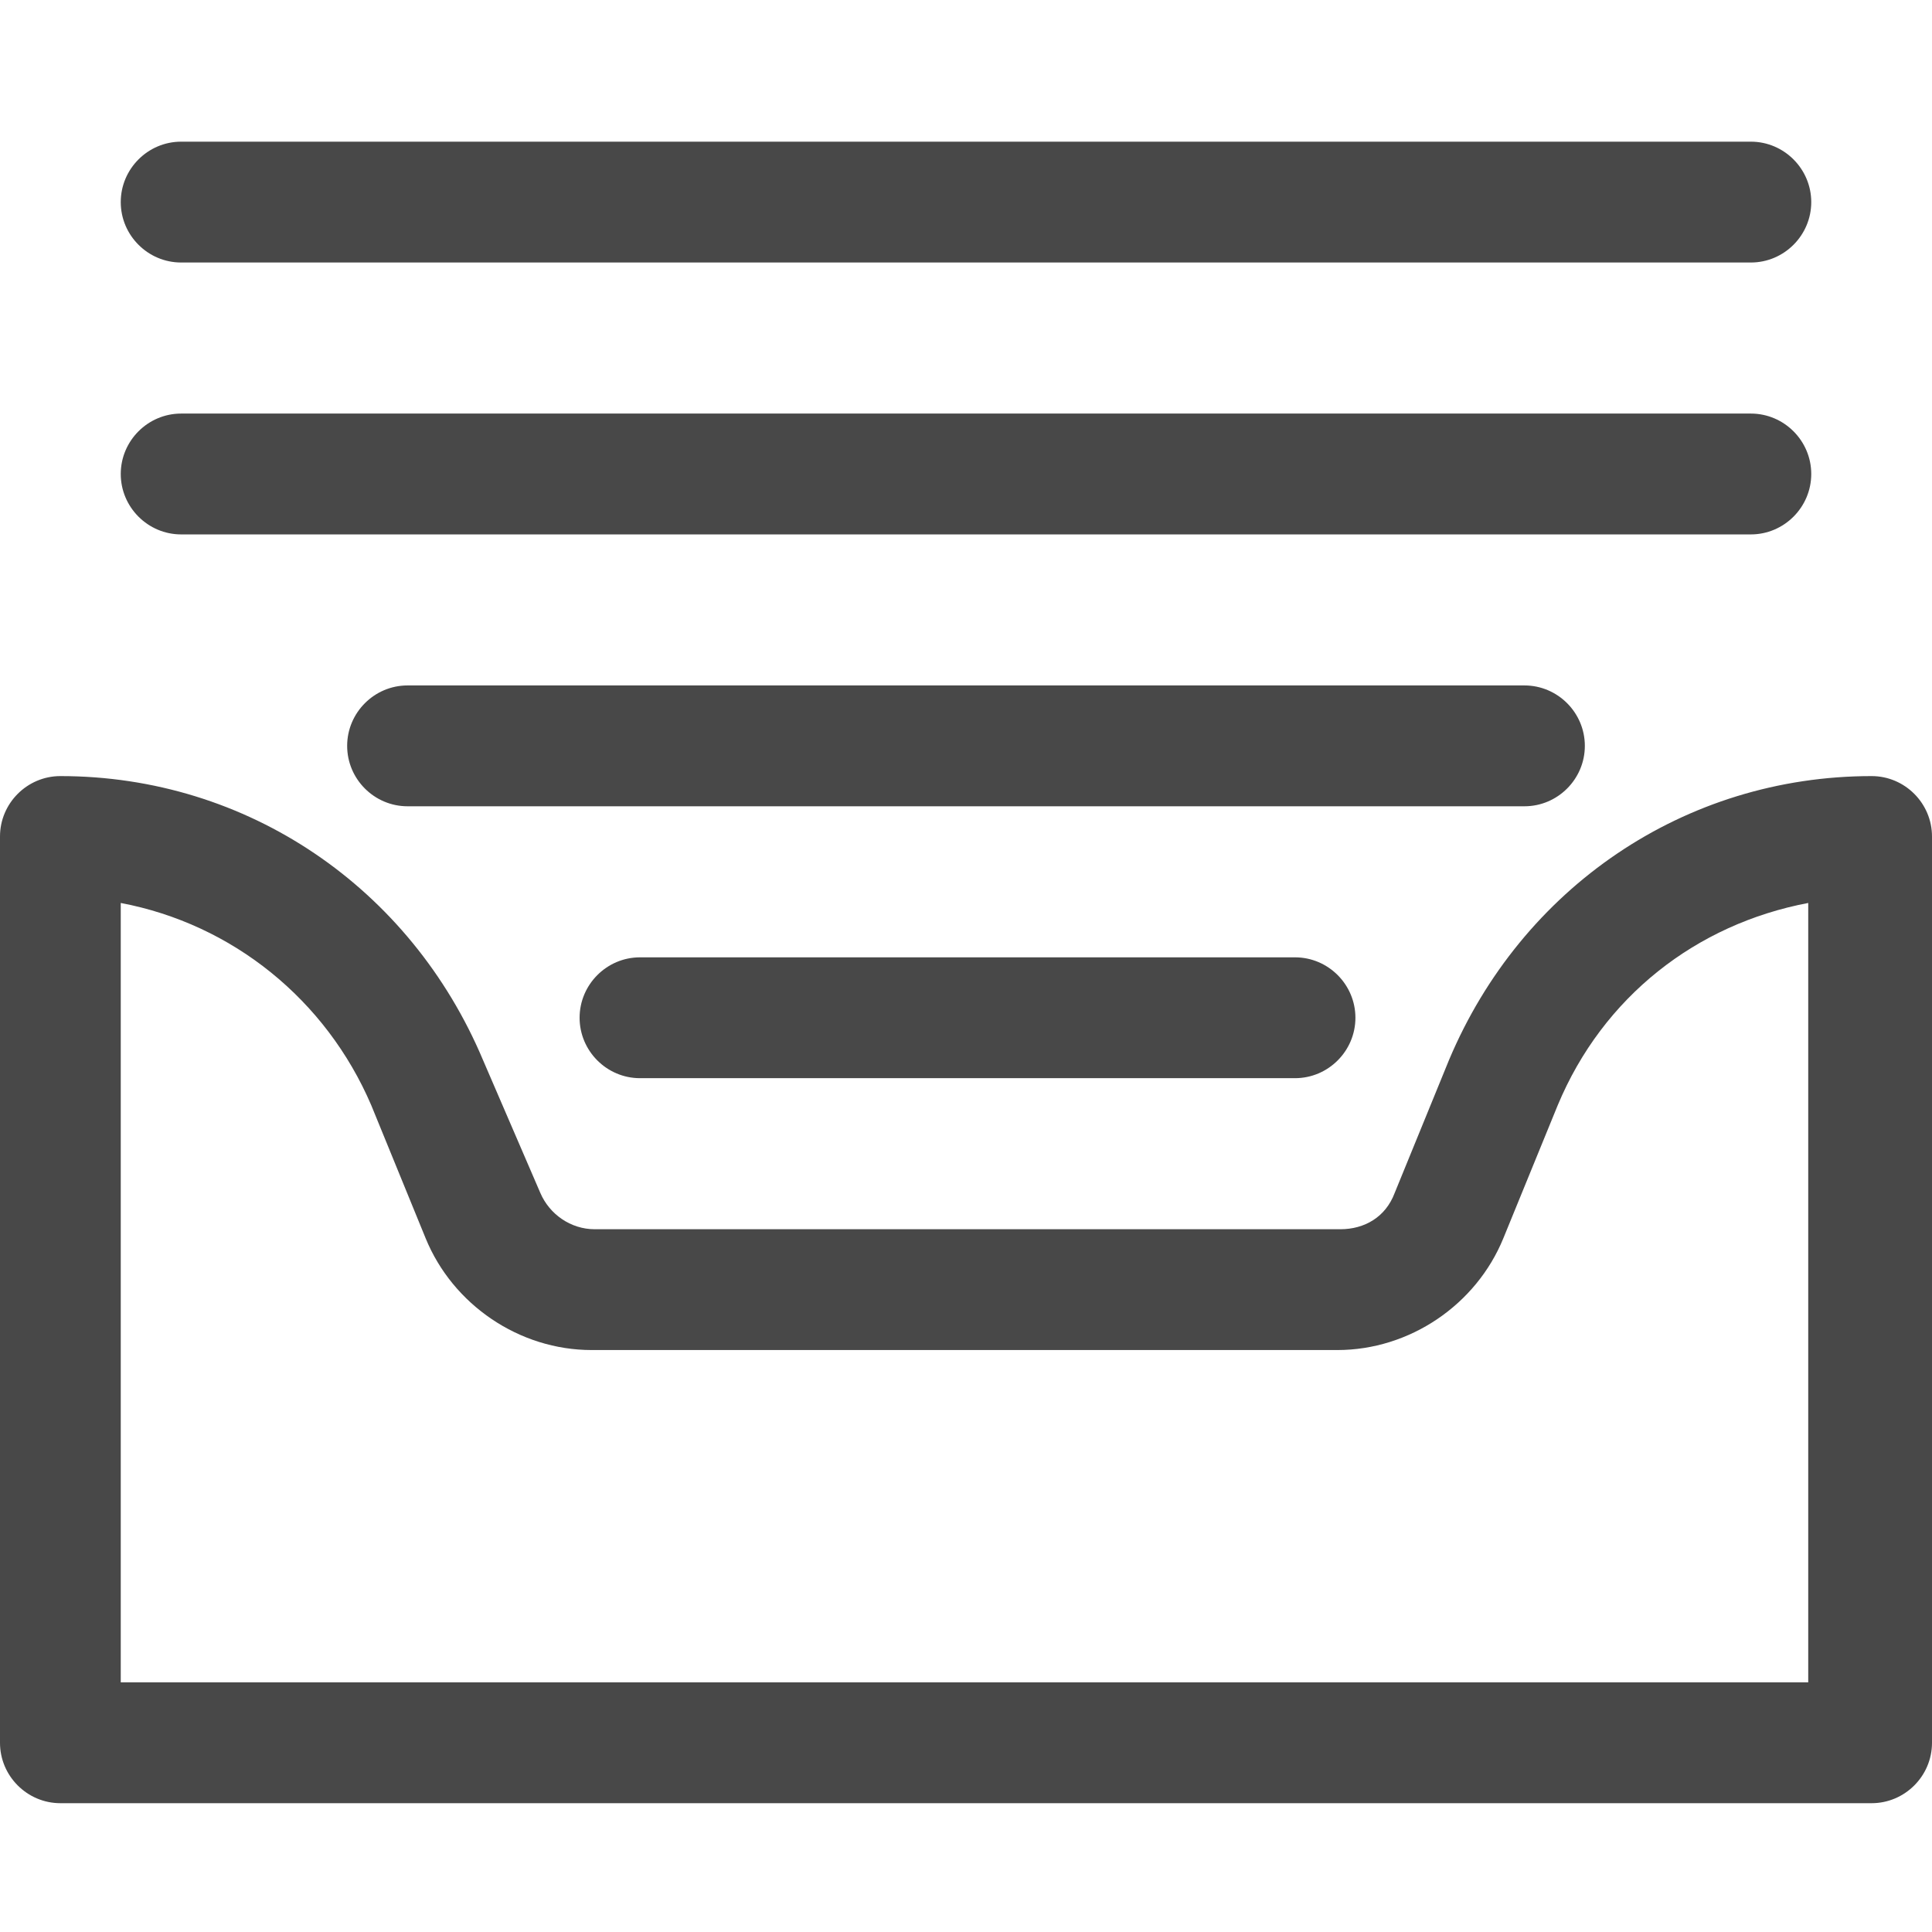 <svg width="64" height="64" viewBox="0 0 64 64" fill="none" xmlns="http://www.w3.org/2000/svg">
<path fill-rule="evenodd" clip-rule="evenodd" d="M6 8.696H58C59.1 8.696 60 7.796 60 6.695C60 5.594 59.1 4.693 58 4.693H6C4.9 4.693 4 5.594 4 6.695C4 7.796 4.9 8.696 6 8.696ZM62 25.709C55.8 25.709 50.4 29.411 48 35.115L46.2 39.519C45.9 40.319 45.2 40.72 44.4 40.72H19.7C18.9 40.72 18.2 40.219 17.9 39.519L16 35.115C13.6 29.411 8.2 25.709 2 25.709C0.9 25.709 0 26.609 0 27.71V57.732C0 58.833 0.9 59.733 2 59.733H62C63.1 59.733 64 58.833 64 57.732V27.71C64 26.609 63.1 25.709 62 25.709ZM59.9 55.73H4V29.912C7.7 30.612 10.8 33.114 12.3 36.617L14.1 41.02C15 43.221 17.2 44.722 19.6 44.722H44.3C46.7 44.722 48.9 43.221 49.8 41.02L51.6 36.617C53.1 33.014 56.2 30.612 59.9 29.912V55.73ZM58 17.703H6C4.9 17.703 4 16.802 4 15.701C4 14.601 4.9 13.7 6 13.7H58C59.1 13.7 60 14.601 60 15.701C60 16.802 59.1 17.703 58 17.703ZM21.2 31.713C20.1 31.713 19.2 32.614 19.2 33.715C19.2 34.815 20.1 35.716 21.2 35.716H42.9C44 35.716 44.9 34.815 44.9 33.715C44.9 32.614 44 31.713 42.9 31.713H21.2ZM50.5 22.706C51.6 22.706 52.5 23.607 52.5 24.708C52.5 25.809 51.6 26.709 50.5 26.709H13.5C12.4 26.709 11.5 25.809 11.5 24.708C11.5 23.607 12.4 22.706 13.5 22.706H50.5Z" fill="#484848"/>
</svg>
